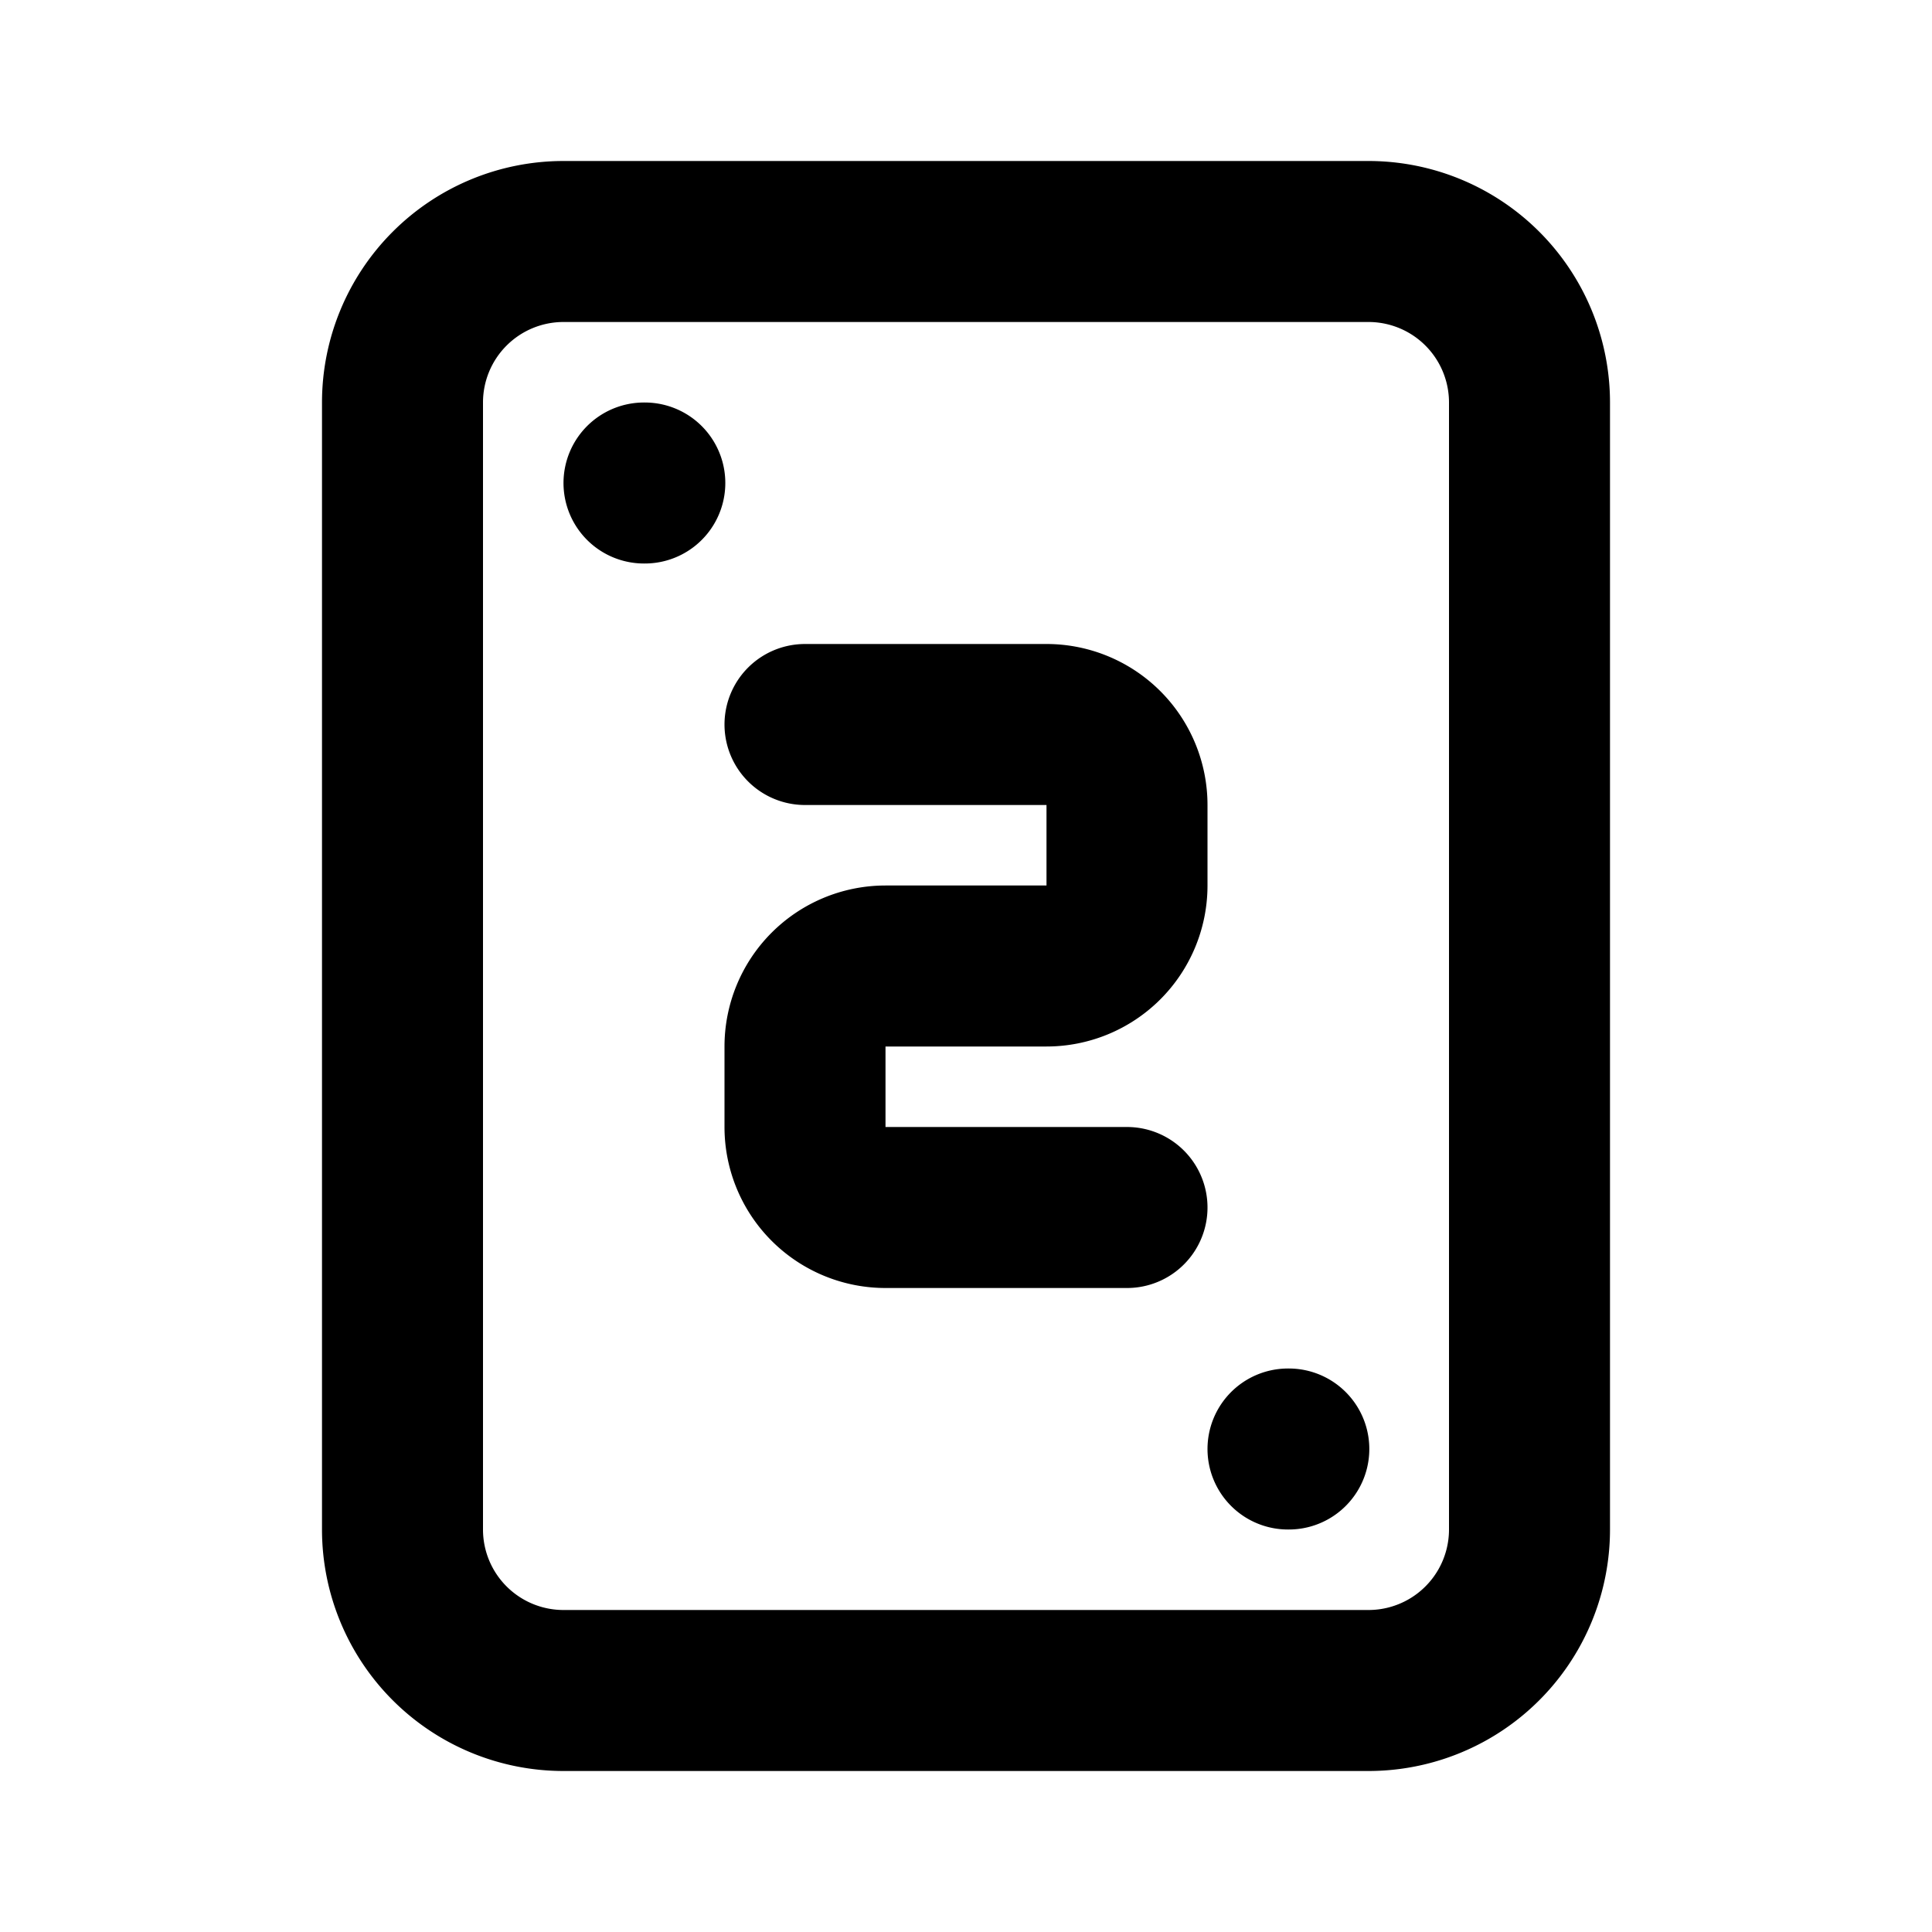 <svg xmlns="http://www.w3.org/2000/svg" fill="none" stroke-linecap="round" stroke-linejoin="round" stroke-width="2" viewBox="0 0 24 24" stroke="currentColor" aria-hidden="true" data-slot="icon">
  <path d="M19 5v14a2 2 0 0 1-2 2H7a2 2 0 0 1-2-2V5a2 2 0 0 1 2-2h10a2 2 0 0 1 2 2M8 6h.01M16 18h.01"/>
  <path d="M10 9h3a1 1 0 0 1 1 1v1a1 1 0 0 1-1 1h-2a1 1 0 0 0-1 1v1a1 1 0 0 0 1 1h3"/>
</svg>
